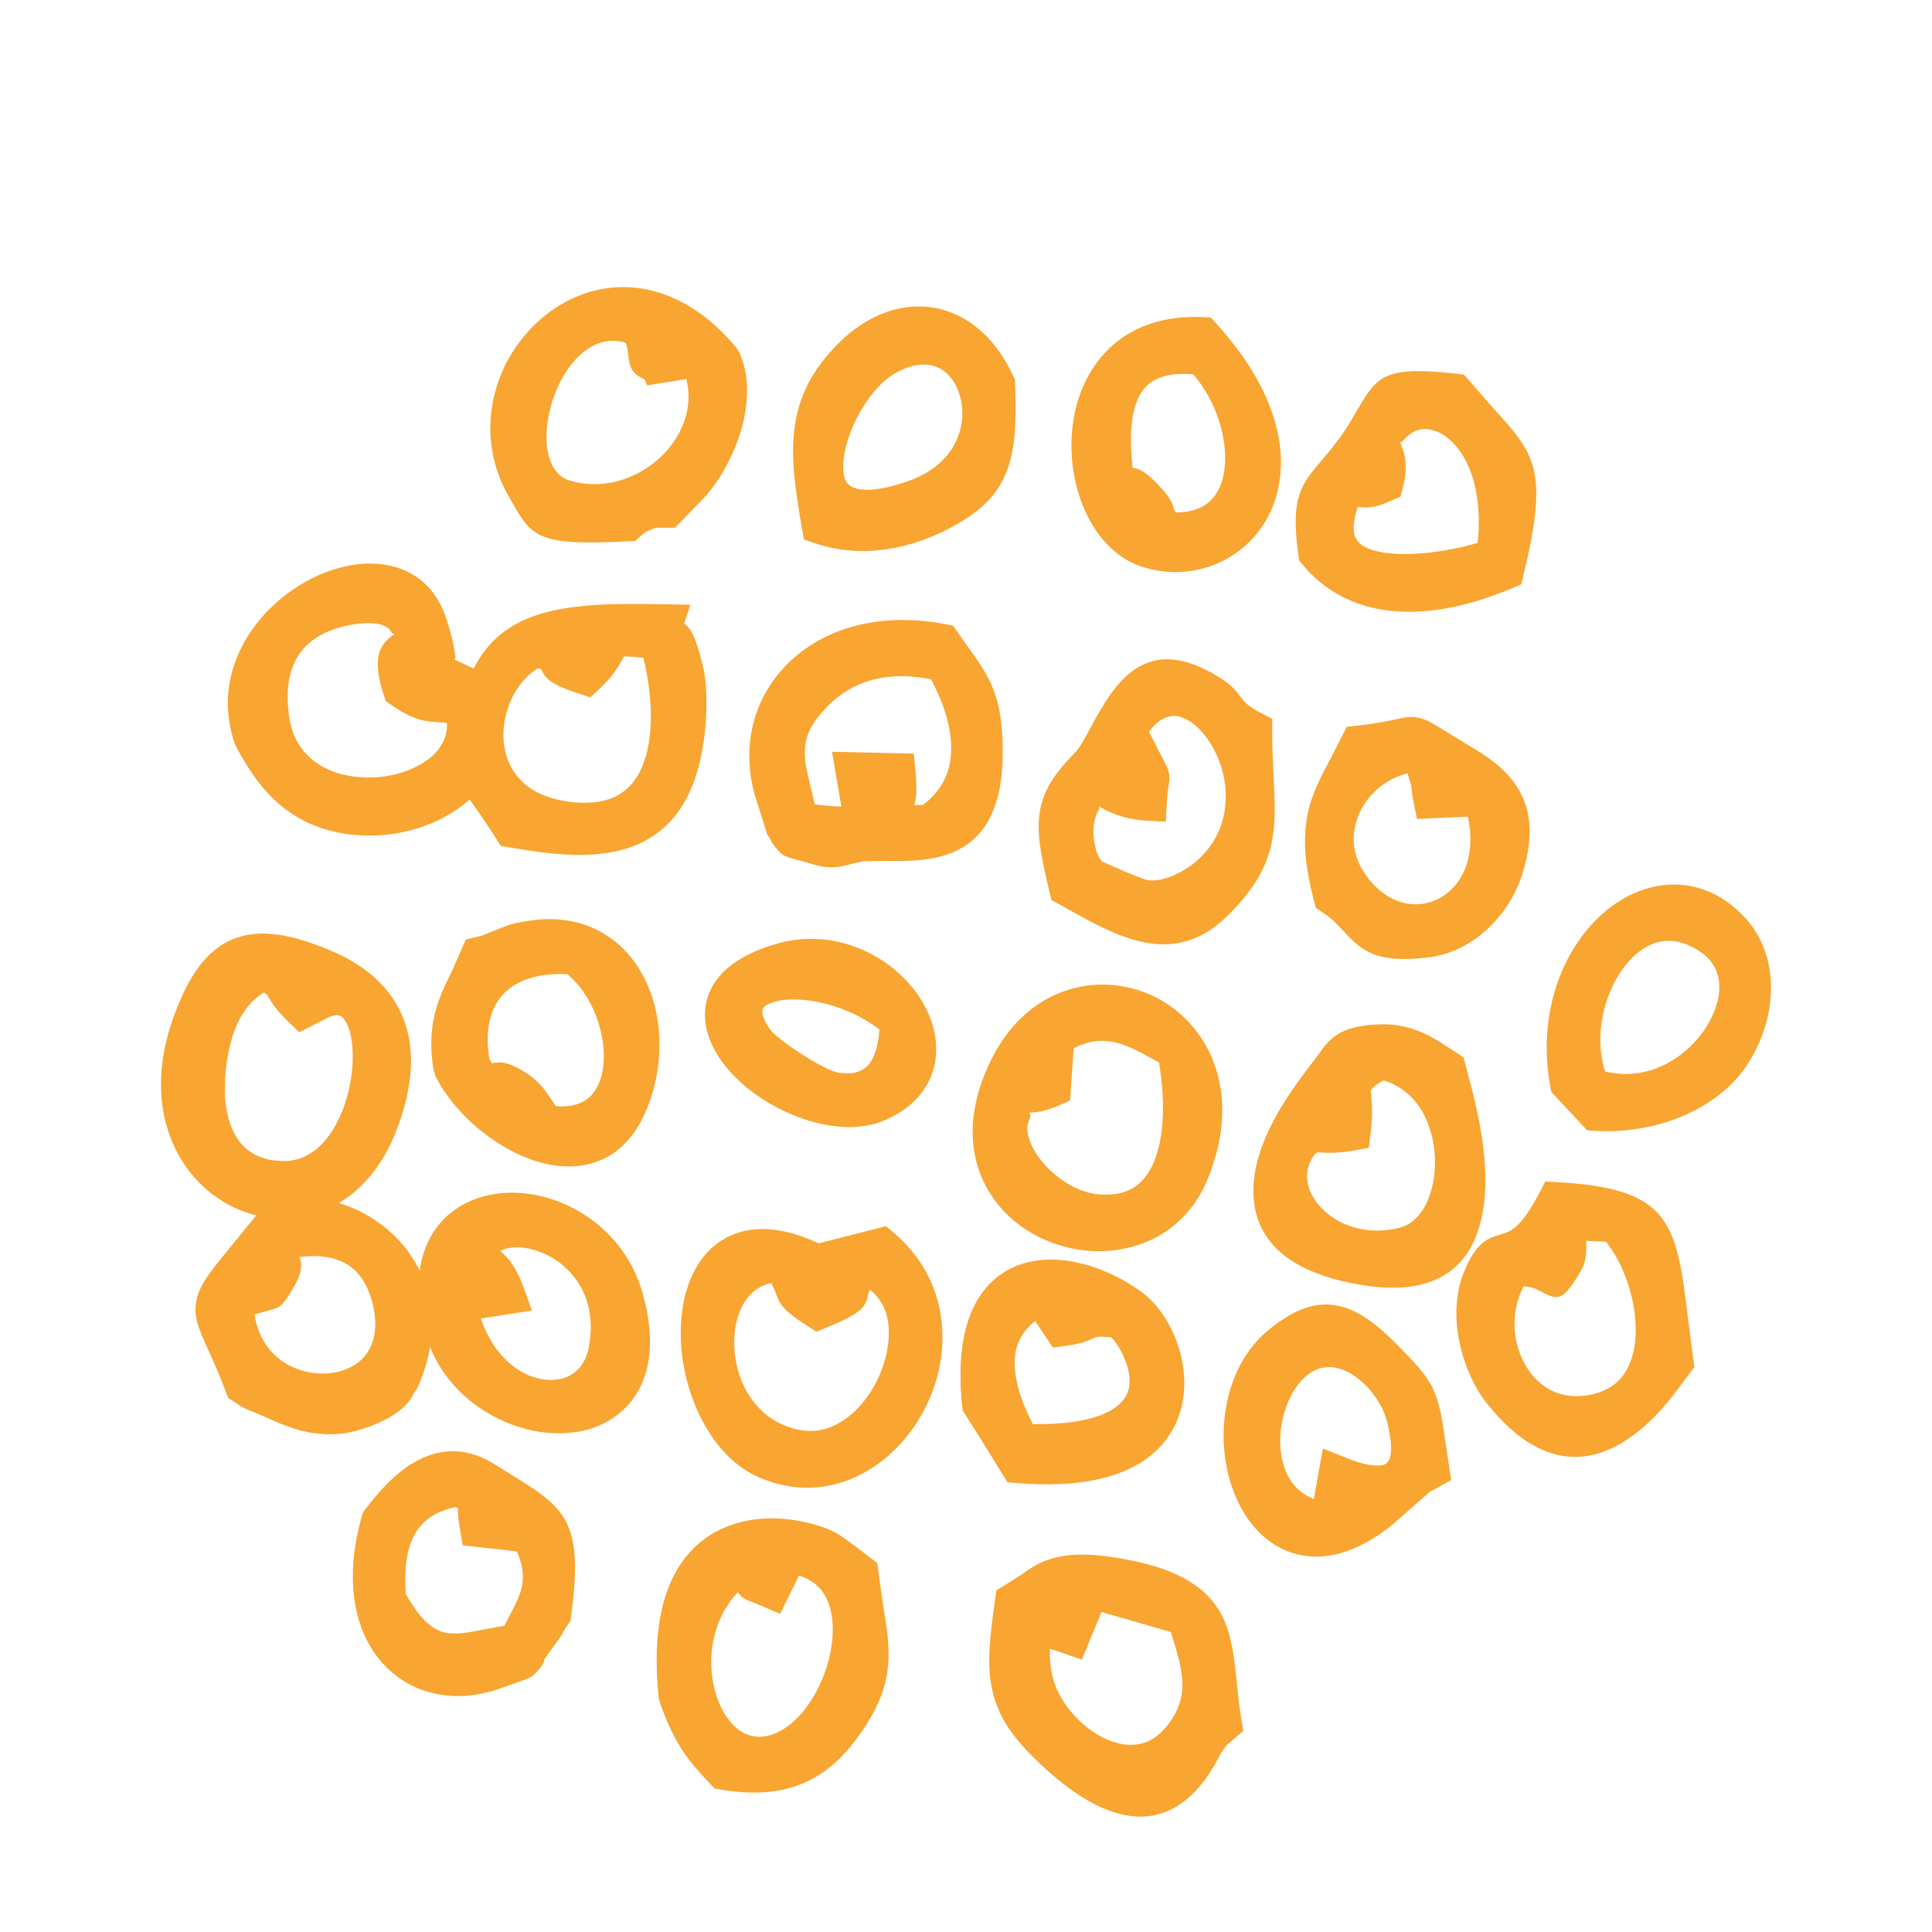 <svg width="90" height="90" viewBox="0 0 90 90" fill="none" xmlns="http://www.w3.org/2000/svg">
<g filter="url(#filter0_i_142_96)">
<path fill-rule="evenodd" clip-rule="evenodd" d="M29.974 26.645C29.071 26.558 29.064 26.57 29.046 26.604C28.876 26.944 28.619 27.454 27.866 28.147L27.505 28.484L27.023 28.33C25.541 27.859 25.386 27.538 25.21 27.177L25.062 27.128C24.41 27.526 23.916 28.211 23.657 28.989C23.469 29.557 23.403 30.175 23.488 30.753C23.57 31.301 23.794 31.827 24.171 32.254C24.687 32.836 25.533 33.263 26.76 33.375C27.327 33.426 27.813 33.385 28.216 33.275C28.916 33.084 29.411 32.647 29.738 32.072C30.098 31.444 30.276 30.62 30.312 29.727C30.352 28.736 30.221 27.664 29.973 26.647L29.974 26.645ZM30.872 24.146L32.158 24.175L31.872 25.052C32.209 25.273 32.458 25.806 32.767 27.124C32.841 27.447 32.884 27.851 32.898 28.258C32.917 28.751 32.905 29.262 32.88 29.609C32.631 33.023 31.343 34.681 29.547 35.401C27.849 36.073 25.784 35.827 23.743 35.477L23.328 35.405C22.87 34.674 22.385 33.938 21.875 33.245C21.332 33.731 20.641 34.15 19.858 34.447C18.775 34.855 17.489 35.039 16.155 34.852C14.76 34.656 13.711 34.1 12.883 33.353C12.085 32.63 11.503 31.727 10.996 30.779L10.932 30.628C9.992 27.862 11.263 25.359 13.161 23.828C13.768 23.338 14.45 22.942 15.133 22.676C15.836 22.401 16.567 22.247 17.25 22.252C18.827 22.261 20.194 23.025 20.785 24.8C21.079 25.682 21.162 26.229 21.212 26.597C21.23 26.721 21.145 26.676 21.188 26.731L22.067 27.144C22.713 25.862 23.683 25.089 25.025 24.645C26.499 24.159 28.404 24.094 30.872 24.149V24.146ZM73.679 48.378L72.263 46.862L72.21 46.57C71.801 44.297 72.21 42.211 73.068 40.602C73.656 39.497 74.469 38.6 75.379 38.013C76.329 37.398 77.404 37.108 78.463 37.232C79.437 37.346 80.388 37.811 81.22 38.676L81.294 38.754C82.352 39.914 82.642 41.423 82.44 42.86C82.245 44.212 81.587 45.539 80.735 46.418L80.652 46.502C79.878 47.267 78.882 47.849 77.784 48.221C76.698 48.587 75.488 48.752 74.305 48.679L73.941 48.657L73.68 48.38L73.679 48.378ZM32.894 42.721C33.13 41.578 34.109 40.565 36.163 39.969C38.409 39.32 40.559 40.106 41.948 41.408C42.484 41.91 42.918 42.498 43.203 43.116C43.506 43.768 43.653 44.465 43.604 45.137C43.51 46.358 42.797 47.484 41.263 48.168C39.338 49.028 36.556 48.125 34.773 46.652C34.151 46.138 33.627 45.537 33.292 44.92C32.909 44.214 32.743 43.461 32.897 42.721H32.894ZM62.016 31.275L62.74 29.858L63.205 29.806C64.165 29.701 64.676 29.584 65.015 29.511C65.443 29.416 65.679 29.364 66.042 29.429C66.433 29.5 66.713 29.678 67.325 30.059L68.605 30.837C69.681 31.469 70.479 32.153 70.912 33.102C71.353 34.057 71.385 35.194 70.924 36.689C70.618 37.683 70.02 38.626 69.232 39.332C68.486 40.004 67.555 40.479 66.538 40.6C64.016 40.908 63.381 40.231 62.548 39.334C62.3 39.069 62.024 38.773 61.617 38.508L61.301 38.304L61.201 37.923C60.298 34.471 61.034 33.102 62.017 31.275H62.016ZM36.281 35.655C36.048 35.402 35.917 35.205 35.86 35.039C35.684 34.83 35.702 34.755 35.621 34.484L35.257 33.338C34.923 32.345 34.835 31.345 34.957 30.407C35.109 29.224 35.612 28.132 36.391 27.239C37.16 26.361 38.201 25.669 39.447 25.27C40.754 24.855 42.306 24.748 44.023 25.072L44.392 25.144L45.05 26.073C46.053 27.473 46.641 28.291 46.708 30.656C46.865 36.205 43.436 36.144 41.135 36.104L40.201 36.122L39.679 36.241C39.151 36.389 38.696 36.511 37.842 36.253L36.956 36.005C36.623 35.916 36.447 35.841 36.283 35.657L36.281 35.655ZM37.953 33.465C38.336 33.525 38.753 33.558 39.194 33.573L38.76 31.019L42.569 31.106L42.651 31.978C42.711 32.623 42.706 33.113 42.591 33.508L42.998 33.495C43.839 32.865 44.229 32.053 44.299 31.177C44.387 30.061 43.999 28.809 43.368 27.642C42.415 27.454 41.551 27.456 40.788 27.634C39.93 27.833 39.18 28.265 38.544 28.906C37.186 30.275 37.407 31.193 37.746 32.586L37.952 33.465H37.953ZM16.849 71.857C16.334 70.495 16.263 68.717 16.855 66.627L16.905 66.461L17.005 66.325C17.55 65.612 18.3 64.708 19.251 64.147C20.328 63.512 21.607 63.312 23.043 64.214L23.647 64.589C26.304 66.222 27.215 66.787 26.607 71.252L26.574 71.515L26.335 71.85C26.213 72.075 26.059 72.354 25.871 72.577L25.361 73.291C25.337 73.472 25.206 73.688 24.918 73.973C24.746 74.147 24.561 74.208 24.158 74.349L23.355 74.634C22.075 75.105 20.811 75.124 19.718 74.744C19.081 74.524 18.492 74.154 18.001 73.667C17.513 73.181 17.116 72.572 16.846 71.857H16.849ZM23.493 71.735L23.782 71.18C24.255 70.283 24.649 69.535 24.072 68.267L21.555 67.988L21.428 67.247C21.256 66.225 21.383 66.308 21.326 66.268L21.232 66.202C20.404 66.375 19.794 66.744 19.419 67.309C18.98 67.974 18.803 68.955 18.903 70.261C20.12 72.372 20.884 72.228 22.464 71.921L23.492 71.735H23.493ZM41.255 21.592C40.175 21.743 39.061 21.676 37.992 21.314L37.449 21.13L37.346 20.544C37.051 18.819 36.831 17.365 37.006 15.979C37.188 14.524 37.799 13.215 39.154 11.902C39.682 11.389 40.254 10.995 40.836 10.724C41.745 10.305 42.694 10.177 43.598 10.353C44.515 10.533 45.382 11.023 46.113 11.832C46.52 12.283 46.889 12.842 47.192 13.497L47.278 13.681L47.284 13.875C47.36 15.671 47.29 16.915 46.908 17.926C46.496 19.006 45.774 19.734 44.571 20.424C43.552 21.008 42.415 21.431 41.253 21.593L41.255 21.592ZM50.956 13.087C51.916 11.652 53.566 10.667 56.023 10.772L56.402 10.79L56.672 11.085C58.625 13.237 59.501 15.273 59.649 17.008C59.752 18.217 59.501 19.287 59.022 20.155C58.539 21.027 57.81 21.707 56.96 22.131C55.834 22.695 54.48 22.821 53.181 22.396C51.697 21.91 50.637 20.466 50.175 18.758C49.927 17.839 49.847 16.829 49.963 15.86C50.078 14.875 50.403 13.908 50.956 13.087ZM45.457 62.666L44.844 61.705L44.818 61.467C44.646 59.783 44.779 58.467 45.118 57.471C45.539 56.243 46.273 55.467 47.168 55.05C48.03 54.646 49.026 54.594 50.012 54.78C51.15 54.992 52.302 55.539 53.218 56.214C54.004 56.8 54.711 57.906 55.01 59.13C55.215 59.97 55.238 60.885 54.988 61.741C54.724 62.62 54.181 63.44 53.266 64.052C52.063 64.86 50.179 65.318 47.398 65.086L46.931 65.049L45.457 62.664V62.666ZM67.381 63.485L67.599 64.949L66.605 65.497L64.792 67.086C62.766 68.684 60.998 68.81 59.637 68.103C58.98 67.767 58.433 67.232 58.013 66.577C57.618 65.958 57.33 65.227 57.164 64.457C56.681 62.185 57.245 59.432 59.134 57.921C60.156 57.105 61.03 56.704 61.976 56.778C62.916 56.852 63.814 57.388 64.884 58.443C66.946 60.484 66.986 60.737 67.38 63.483L67.381 63.485ZM21.059 41.225L21.699 39.767L22.418 39.598L23.368 39.217C23.771 39.064 23.904 39.015 24.354 38.941C25.837 38.653 27.086 38.885 28.074 39.458C28.739 39.84 29.284 40.383 29.699 41.019C30.102 41.633 30.39 42.342 30.552 43.081C30.909 44.709 30.697 46.581 29.915 48.128C29.46 49.028 28.844 49.627 28.148 49.969C27.419 50.328 26.604 50.409 25.779 50.282C25.009 50.164 24.229 49.857 23.507 49.437C22.121 48.633 20.892 47.361 20.292 46.141L20.198 45.86C19.843 43.697 20.432 42.494 21.059 41.224V41.225ZM69.556 15.009C71.506 17.144 72.161 17.869 70.971 22.785L70.866 23.22L70.468 23.389C68.658 24.163 66.71 24.627 64.933 24.469C63.326 24.328 61.849 23.685 60.712 22.344L60.522 22.119L60.482 21.833C60.11 19.155 60.598 18.584 61.61 17.396C61.883 17.077 62.201 16.699 62.529 16.229C62.787 15.86 63.006 15.482 63.187 15.167C64.133 13.539 64.433 13.03 67.824 13.407L68.198 13.45L69.556 15.01V15.009ZM11.186 61.483L10.631 61.124L10.512 60.813C10.191 59.962 9.917 59.361 9.708 58.899C9.234 57.851 8.991 57.308 9.162 56.527C9.317 55.818 9.814 55.213 10.822 53.985L11.937 52.615C11.603 52.534 11.275 52.419 10.958 52.274C10.212 51.932 9.524 51.41 8.962 50.739C7.555 49.053 6.94 46.421 8.135 43.239C8.823 41.398 9.638 40.263 10.826 39.76C12.002 39.267 13.434 39.457 15.36 40.261C17.308 41.072 18.442 42.287 18.908 43.789C19.357 45.229 19.151 46.893 18.459 48.684C17.831 50.293 16.878 51.392 15.793 52.04C16.179 52.159 16.549 52.313 16.894 52.493C17.756 52.95 18.499 53.583 19.047 54.348C19.238 54.614 19.407 54.899 19.553 55.198C19.702 54.072 20.189 53.209 20.879 52.599C21.419 52.123 22.086 51.815 22.796 51.665C23.491 51.52 24.239 51.528 24.976 51.672C27.077 52.086 29.191 53.657 29.922 56.198C30.696 58.872 30.141 60.692 28.97 61.738C28.433 62.221 27.765 62.534 27.043 62.675C26.352 62.808 25.602 62.797 24.862 62.651C22.878 62.255 20.877 60.872 20.034 58.746C19.934 59.353 19.746 59.979 19.461 60.615C19.401 60.754 19.367 60.779 19.277 60.888C19.094 61.377 18.561 61.821 17.927 62.144C17.286 62.467 16.483 62.728 15.892 62.786C14.379 62.937 13.265 62.426 12.202 61.939C11.909 61.812 11.445 61.657 11.186 61.483ZM69.975 53.483C70.368 53.365 70.851 53.216 71.728 51.532L71.985 51.041L72.531 51.068C77.901 51.36 78.104 53.011 78.656 57.595L78.929 59.687L78.456 60.312C78.061 60.859 77.377 61.796 76.463 62.561C74.646 64.086 72.069 64.922 69.242 61.348C68.675 60.633 68.163 59.518 67.951 58.338C67.769 57.341 67.802 56.264 68.179 55.306C68.755 53.848 69.308 53.681 69.975 53.483ZM60.617 46.183L61.378 45.176C61.938 44.387 62.369 43.788 64.26 43.718C65.782 43.664 66.81 44.351 67.52 44.827L68.178 45.254L68.373 46.003C68.706 47.239 69.394 49.793 69.142 51.983C68.847 54.531 67.429 56.549 63.345 55.846C59.145 55.123 58.174 53.027 58.426 50.862C58.653 48.917 60.017 47.015 60.615 46.183H60.617ZM29.911 20.908L29.593 21.199L29.286 21.214C25.01 21.441 24.774 21.027 23.794 19.29L23.694 19.11C22.478 17 22.653 14.65 23.645 12.794C24.118 11.926 24.774 11.156 25.547 10.576C26.332 9.985 27.254 9.576 28.236 9.432C30.182 9.151 32.366 9.878 34.298 12.191L34.436 12.41C34.891 13.39 34.889 14.587 34.603 15.739C34.296 16.979 33.639 18.221 32.905 19.076L31.447 20.584H30.553L30.113 20.759L29.913 20.907L29.911 20.908ZM31.786 77.532C31.412 76.956 31.079 76.278 30.736 75.302L30.684 75.072C30.412 72.471 30.745 70.638 31.405 69.367C31.894 68.433 32.555 67.799 33.286 67.387C34.008 66.984 34.794 66.793 35.542 66.744C37.019 66.649 38.445 67.11 38.993 67.435C39.587 67.799 40.277 68.374 40.864 68.809L41.135 70.757C41.48 72.817 41.737 74.358 40.155 76.647C39.494 77.607 38.731 78.431 37.686 78.947C36.64 79.463 35.333 79.661 33.599 79.371L33.292 79.319L33.068 79.081C32.561 78.54 32.155 78.096 31.786 77.531V77.532ZM55.798 44.123C56.991 45.734 57.413 48.117 56.25 50.947C55.25 53.364 53.042 54.385 50.882 54.279C50.032 54.236 49.179 54.013 48.41 53.632C47.627 53.242 46.919 52.684 46.388 51.979C45.19 50.397 44.816 48.111 46.176 45.362C47.398 42.89 49.475 41.826 51.471 41.866C52.302 41.883 53.129 42.093 53.864 42.471C54.607 42.852 55.279 43.415 55.798 44.123ZM33.25 54.054C34.339 53.135 35.953 52.9 38.138 53.92L41.277 53.12L41.639 53.429C43.361 54.899 44.007 56.836 43.892 58.721C43.822 59.828 43.482 60.921 42.942 61.882C42.408 62.833 41.663 63.675 40.786 64.276C39.258 65.328 37.316 65.688 35.322 64.805C33.154 63.844 31.856 61.074 31.723 58.536C31.678 57.664 31.766 56.803 31.997 56.055C32.245 55.256 32.657 54.556 33.249 54.053L33.25 54.054ZM57.82 28.495C57.963 28.69 58.118 28.892 58.733 29.211L59.27 29.489L59.265 30.097C59.263 30.823 59.298 31.514 59.327 32.133C59.457 34.708 59.541 36.363 57.137 38.704C54.681 41.093 52.081 39.651 49.84 38.402L48.98 37.928L48.877 37.496C48.505 35.911 48.291 34.885 48.422 33.926C48.561 32.901 49.056 32.094 50.094 31.044C50.282 30.852 50.521 30.421 50.777 29.944C51.868 27.937 53.291 25.317 56.867 27.596C57.403 27.938 57.612 28.218 57.816 28.496L57.82 28.495ZM40.969 43.955C39.668 42.961 37.973 42.496 36.715 42.566C36.324 42.587 35.988 42.666 35.757 42.793C35.624 42.864 35.536 42.946 35.518 43.025C35.47 43.213 35.578 43.517 35.876 43.959C36.036 44.189 36.74 44.729 37.513 45.213C38.113 45.586 38.717 45.906 39.063 45.972L39.396 46.003C39.899 46.019 40.254 45.856 40.48 45.575C40.753 45.234 40.906 44.698 40.956 44.067L40.968 43.956L40.969 43.955ZM46.19 74.576C45.978 73.469 46.109 72.254 46.35 70.538L46.414 70.088L47.476 69.426C48.171 68.925 48.813 68.464 50.242 68.42C50.818 68.404 51.59 68.486 52.343 68.623C53.119 68.764 53.896 68.971 54.429 69.184C57.197 70.289 57.389 72.145 57.623 74.461C57.675 74.983 57.732 75.541 57.828 76.1L57.919 76.627L57.228 77.226C57.159 77.281 57.128 77.305 56.921 77.597L56.793 77.826C56.586 78.213 56.266 78.804 55.771 79.347C54.449 80.793 52.111 81.791 48.15 77.871C46.995 76.729 46.416 75.76 46.192 74.575L46.19 74.576ZM48.225 57.538C47.603 58.022 47.32 58.618 47.275 59.253C47.203 60.204 47.578 61.299 48.113 62.34C50.287 62.367 51.519 61.98 52.143 61.414C52.424 61.161 52.567 60.859 52.607 60.556C52.652 60.217 52.588 59.849 52.468 59.507C52.263 58.924 51.952 58.454 51.747 58.291C51.13 58.244 51.056 58.279 50.956 58.327C50.707 58.449 50.398 58.597 49.586 58.705L49.047 58.778L48.222 57.538H48.225ZM54.772 19.871C55.311 19.872 55.742 19.762 56.07 19.564C56.518 19.301 56.806 18.855 56.952 18.32C57.113 17.72 57.109 16.998 56.959 16.259C56.752 15.248 56.27 14.227 55.587 13.44C54.329 13.327 53.55 13.652 53.149 14.308C52.684 15.06 52.594 16.281 52.763 17.797C53.018 17.817 53.311 17.912 53.949 18.578C54.559 19.212 54.62 19.456 54.687 19.733L54.772 19.87V19.871ZM61.203 65.828L61.625 63.483L62.68 63.897C62.932 64.002 63.833 64.377 64.421 64.244C64.767 64.167 64.979 63.685 64.609 62.213C64.437 61.518 63.933 60.75 63.278 60.232C62.772 59.832 62.18 59.599 61.613 59.713C60.839 59.869 60.222 60.646 59.894 61.598C59.708 62.141 59.615 62.748 59.641 63.324C59.665 63.876 59.799 64.409 60.048 64.846C60.291 65.269 60.67 65.618 61.203 65.828ZM11.858 57.233C12.04 58.465 12.753 59.281 13.614 59.677C14.117 59.908 14.674 60.012 15.2 59.981C15.716 59.956 16.21 59.8 16.603 59.529C17.285 59.057 17.68 58.157 17.38 56.825C17.18 55.943 16.782 55.291 16.212 54.925C15.651 54.567 14.89 54.435 13.95 54.561C14.083 54.864 14.093 55.285 13.643 56.03C13.119 56.902 13.033 56.923 12.378 57.082L11.859 57.233H11.858ZM13.728 54.212C13.671 54.138 13.68 54.15 13.728 54.212V54.212ZM23.301 54.27C23.732 54.637 24.068 55.083 24.396 55.989L24.782 57.05L22.402 57.422C22.76 58.486 23.351 59.252 24.012 59.72C24.441 60.022 24.913 60.207 25.361 60.264C25.785 60.316 26.188 60.258 26.519 60.091C26.941 59.876 27.274 59.462 27.405 58.86C27.748 57.291 27.299 56.059 26.547 55.255C26.192 54.873 25.765 54.578 25.325 54.387C24.889 54.196 24.442 54.097 24.039 54.106C23.767 54.11 23.515 54.165 23.301 54.27ZM68.376 34.044L66.007 34.149L65.841 33.318C65.767 32.942 65.757 32.763 65.752 32.629L65.57 32.029C64.891 32.187 64.286 32.572 63.838 33.087C63.566 33.398 63.355 33.761 63.219 34.153C63.091 34.528 63.034 34.93 63.07 35.324C63.131 36 63.463 36.714 64.149 37.362C64.701 37.886 65.347 38.128 65.953 38.125C66.426 38.125 66.89 37.974 67.284 37.704C67.684 37.429 68.022 37.017 68.236 36.504C68.506 35.852 68.585 35.017 68.379 34.044H68.376ZM41.639 13.424C40.61 14.04 39.619 15.657 39.346 17.081C39.263 17.512 39.251 17.908 39.328 18.206C39.38 18.404 39.486 18.57 39.647 18.658C40.099 18.91 40.948 18.885 42.327 18.405C43.987 17.823 44.735 16.626 44.82 15.485C44.856 15.02 44.782 14.559 44.623 14.166C44.474 13.797 44.241 13.483 43.961 13.277C43.424 12.885 42.618 12.839 41.639 13.424ZM64.868 19.299C64.03 19.687 63.679 19.655 63.3 19.62L63.248 19.618C63.1 20.061 63.043 20.424 63.063 20.716C63.087 21.044 63.251 21.276 63.49 21.423C63.854 21.649 64.394 21.762 64.995 21.798C66.302 21.876 67.829 21.586 68.834 21.293C69.004 19.657 68.753 18.375 68.284 17.47C68.011 16.939 67.656 16.539 67.287 16.291C66.96 16.072 66.614 15.97 66.298 15.992C65.995 16.013 65.703 16.154 65.47 16.413C65.242 16.662 65.208 16.59 65.22 16.616C65.399 17.025 65.639 17.573 65.348 18.714L65.243 19.129L64.869 19.299H64.868ZM22.798 45.346C22.951 45.529 22.877 45.546 22.917 45.537C23.253 45.464 23.632 45.388 24.621 46.058C25.178 46.437 25.47 46.889 25.773 47.354L25.889 47.53C26.532 47.582 27.017 47.452 27.354 47.196C27.685 46.945 27.909 46.548 28.026 46.086C28.154 45.565 28.16 44.955 28.048 44.334C27.848 43.22 27.283 42.098 26.435 41.383C25.987 41.359 25.565 41.381 25.185 41.446C24.437 41.577 23.826 41.888 23.408 42.35C23.003 42.806 22.753 43.444 22.722 44.23C22.708 44.568 22.734 44.944 22.798 45.344V45.346ZM74.77 45.911C76.117 46.249 77.397 45.838 78.364 45.081C78.893 44.665 79.332 44.142 79.634 43.588C79.922 43.063 80.089 42.505 80.092 41.999C80.097 41.394 79.865 40.822 79.322 40.422C78.672 39.941 78.052 39.774 77.505 39.839C76.944 39.907 76.414 40.217 75.971 40.678C75.49 41.176 75.1 41.858 74.852 42.609C74.5 43.675 74.433 44.873 74.77 45.91V45.911ZM63.153 49.58C62.355 49.735 61.837 49.706 61.476 49.684C61.347 49.678 61.29 49.677 61.126 49.947C60.874 50.368 60.831 50.836 60.953 51.266C61.025 51.522 61.158 51.777 61.336 52.014C61.526 52.264 61.772 52.501 62.052 52.694C62.856 53.243 63.989 53.508 65.22 53.185C65.823 53.029 66.278 52.504 66.549 51.827C66.78 51.23 66.882 50.516 66.837 49.795C66.792 49.083 66.597 48.37 66.249 47.772C65.863 47.111 65.267 46.573 64.451 46.327C63.847 46.684 63.853 46.74 63.869 46.934C63.905 47.336 63.957 47.914 63.845 48.817L63.766 49.467L63.151 49.583L63.153 49.58ZM49.627 73.046L48.91 72.803C48.901 73.099 48.91 73.382 48.947 73.65C49.019 74.212 49.208 74.752 49.556 75.284C49.92 75.85 50.445 76.373 51.028 76.743C51.489 77.032 51.995 77.232 52.478 77.275C52.926 77.313 53.381 77.221 53.785 76.947C54.125 76.713 54.449 76.353 54.728 75.851C55.362 74.718 55.016 73.581 54.655 72.388L54.545 72.026L51.31 71.094L50.398 73.312L49.627 73.048V73.046ZM70.977 55.924C70.648 56.541 70.516 57.235 70.558 57.906C70.596 58.55 70.798 59.181 71.127 59.703C71.437 60.204 71.88 60.611 72.404 60.834C72.95 61.068 73.619 61.119 74.372 60.901C74.836 60.766 75.2 60.537 75.467 60.246C75.891 59.782 76.117 59.123 76.179 58.403C76.249 57.621 76.13 56.752 75.882 55.947C75.632 55.132 75.253 54.383 74.811 53.844L73.894 53.803V53.973C73.899 54.41 73.901 54.777 73.578 55.317C72.751 56.682 72.556 56.576 71.674 56.105C71.555 56.043 71.371 55.944 70.979 55.924H70.977ZM53.525 30.088L54.273 31.55C54.385 31.761 54.437 31.88 54.467 32.079C54.493 32.269 54.476 32.386 54.443 32.572C54.421 32.699 54.381 32.925 54.357 33.386L54.308 34.279L53.45 34.231C52.276 34.167 51.631 33.811 51.194 33.567C51.146 33.541 51.261 33.608 51.177 33.739C50.977 34.059 50.913 34.526 50.949 34.986C50.987 35.472 51.133 35.914 51.328 36.127L52.39 36.595C52.878 36.804 53.361 36.99 53.511 37.006C53.824 37.041 54.178 36.969 54.5 36.846C55.007 36.652 55.45 36.363 55.707 36.14C57.153 34.903 57.334 33.142 56.884 31.707C56.675 31.052 56.334 30.462 55.934 30.033C55.582 29.655 55.186 29.407 54.806 29.359C54.393 29.309 53.945 29.518 53.526 30.09L53.525 30.088ZM34.366 70.177C33.487 71.111 33.117 72.338 33.134 73.499C33.144 74.143 33.27 74.772 33.487 75.3C33.689 75.799 33.981 76.227 34.327 76.514C34.761 76.879 35.328 77.021 35.965 76.805C37.035 76.442 37.949 75.246 38.433 73.884C38.683 73.179 38.816 72.429 38.791 71.744C38.769 71.125 38.614 70.556 38.308 70.136C38.065 69.808 37.71 69.547 37.219 69.397L36.343 71.177L34.997 70.607C34.803 70.543 34.706 70.509 34.551 70.379L34.366 70.177ZM31.972 13.659L30.146 13.953L30.029 13.67L29.859 13.593C29.343 13.299 29.331 12.992 29.268 12.543C29.242 12.34 29.19 11.978 29.135 11.963C27.946 11.604 26.909 12.389 26.245 13.516C25.988 13.957 25.781 14.461 25.648 14.974C25.512 15.474 25.448 15.99 25.46 16.471C25.481 17.386 25.812 18.165 26.53 18.383C27.578 18.7 28.656 18.557 29.578 18.113C30.182 17.821 30.716 17.405 31.131 16.914C31.538 16.424 31.84 15.857 31.983 15.261C32.105 14.753 32.11 14.206 31.971 13.659H31.972ZM49.364 47.483C48.649 47.797 48.242 47.818 47.975 47.83C47.849 47.838 48.114 47.831 47.937 48.198C47.887 48.299 47.861 48.42 47.858 48.54C47.849 48.94 48.042 49.422 48.367 49.882C48.734 50.401 49.26 50.876 49.85 51.203C50.281 51.444 50.754 51.607 51.221 51.641C51.524 51.664 51.803 51.65 52.049 51.607C52.774 51.478 53.278 51.045 53.602 50.447C53.973 49.763 54.148 48.841 54.172 47.866C54.193 47.088 54.123 46.271 53.989 45.495L53.728 45.35C52.466 44.658 51.444 44.093 50.015 44.836L49.848 47.269L49.365 47.481L49.364 47.483ZM13.468 43.634C12.883 43.072 12.673 42.728 12.516 42.469C12.468 42.385 12.428 42.321 12.306 42.233C11.849 42.496 11.482 42.893 11.208 43.389C10.802 44.125 10.565 45.096 10.489 46.202L10.472 46.861C10.493 47.74 10.699 48.525 11.096 49.095C11.458 49.609 12.018 49.968 12.792 50.06L13.164 50.088C13.662 50.099 14.102 49.959 14.477 49.72C15.127 49.31 15.617 48.58 15.947 47.752C16.29 46.886 16.45 45.918 16.43 45.071C16.414 44.445 16.299 43.898 16.094 43.567C15.822 43.119 15.469 43.3 15.022 43.534L13.939 44.087L13.47 43.634H13.468ZM17.863 28.334C17.226 26.377 17.865 25.907 18.403 25.513C18.463 25.471 18.296 25.592 18.229 25.45C18.136 25.251 17.915 25.129 17.65 25.074C17.102 24.959 16.398 25.067 15.8 25.236C14.89 25.496 14.19 25.988 13.796 26.707C13.418 27.398 13.293 28.343 13.496 29.53C13.758 31.063 14.904 31.884 16.199 32.13C16.826 32.249 17.494 32.248 18.116 32.135C18.732 32.022 19.314 31.798 19.784 31.489C20.432 31.06 20.86 30.436 20.821 29.677L20.469 29.645C19.888 29.618 19.311 29.59 18.24 28.848L17.968 28.66L17.861 28.333L17.863 28.334ZM40.513 56.08L40.456 56.241C40.325 56.85 40.249 57.143 38.438 57.867L38.029 58.033L37.634 57.78C36.403 56.998 36.303 56.711 36.119 56.178L35.931 55.771C35.248 55.91 34.763 56.386 34.492 57.019C34.302 57.459 34.204 57.981 34.204 58.528C34.202 59.084 34.299 59.664 34.499 60.203C34.939 61.391 35.903 62.41 37.383 62.635C38.588 62.818 39.696 62.08 40.441 61.01C40.813 60.478 41.096 59.857 41.257 59.224C41.409 58.626 41.451 58.014 41.352 57.475C41.252 56.922 40.98 56.425 40.511 56.079L40.513 56.08Z" fill="#F8A531"/>
</g>
<defs>
<filter id="filter0_i_142_96" x="7.5" y="9.375" width="75" height="75.25" filterUnits="userSpaceOnUse" color-interpolation-filters="sRGB">
<feFlood flood-opacity="0" result="BackgroundImageFix"/>
<feBlend mode="normal" in="SourceGraphic" in2="BackgroundImageFix" result="shape"/>
<feColorMatrix in="SourceAlpha" type="matrix" values="0 0 0 0 0 0 0 0 0 0 0 0 0 0 0 0 0 0 127 0" result="hardAlpha"/>
<feOffset dy="4"/>
<feGaussianBlur stdDeviation="2.1"/>
<feComposite in2="hardAlpha" operator="arithmetic" k2="-1" k3="1"/>
<feColorMatrix type="matrix" values="0 0 0 0 0 0 0 0 0 0 0 0 0 0 0 0 0 0 0.25 0"/>
<feBlend mode="normal" in2="shape" result="effect1_innerShadow_142_96"/>
</filter>
</defs>
</svg>
